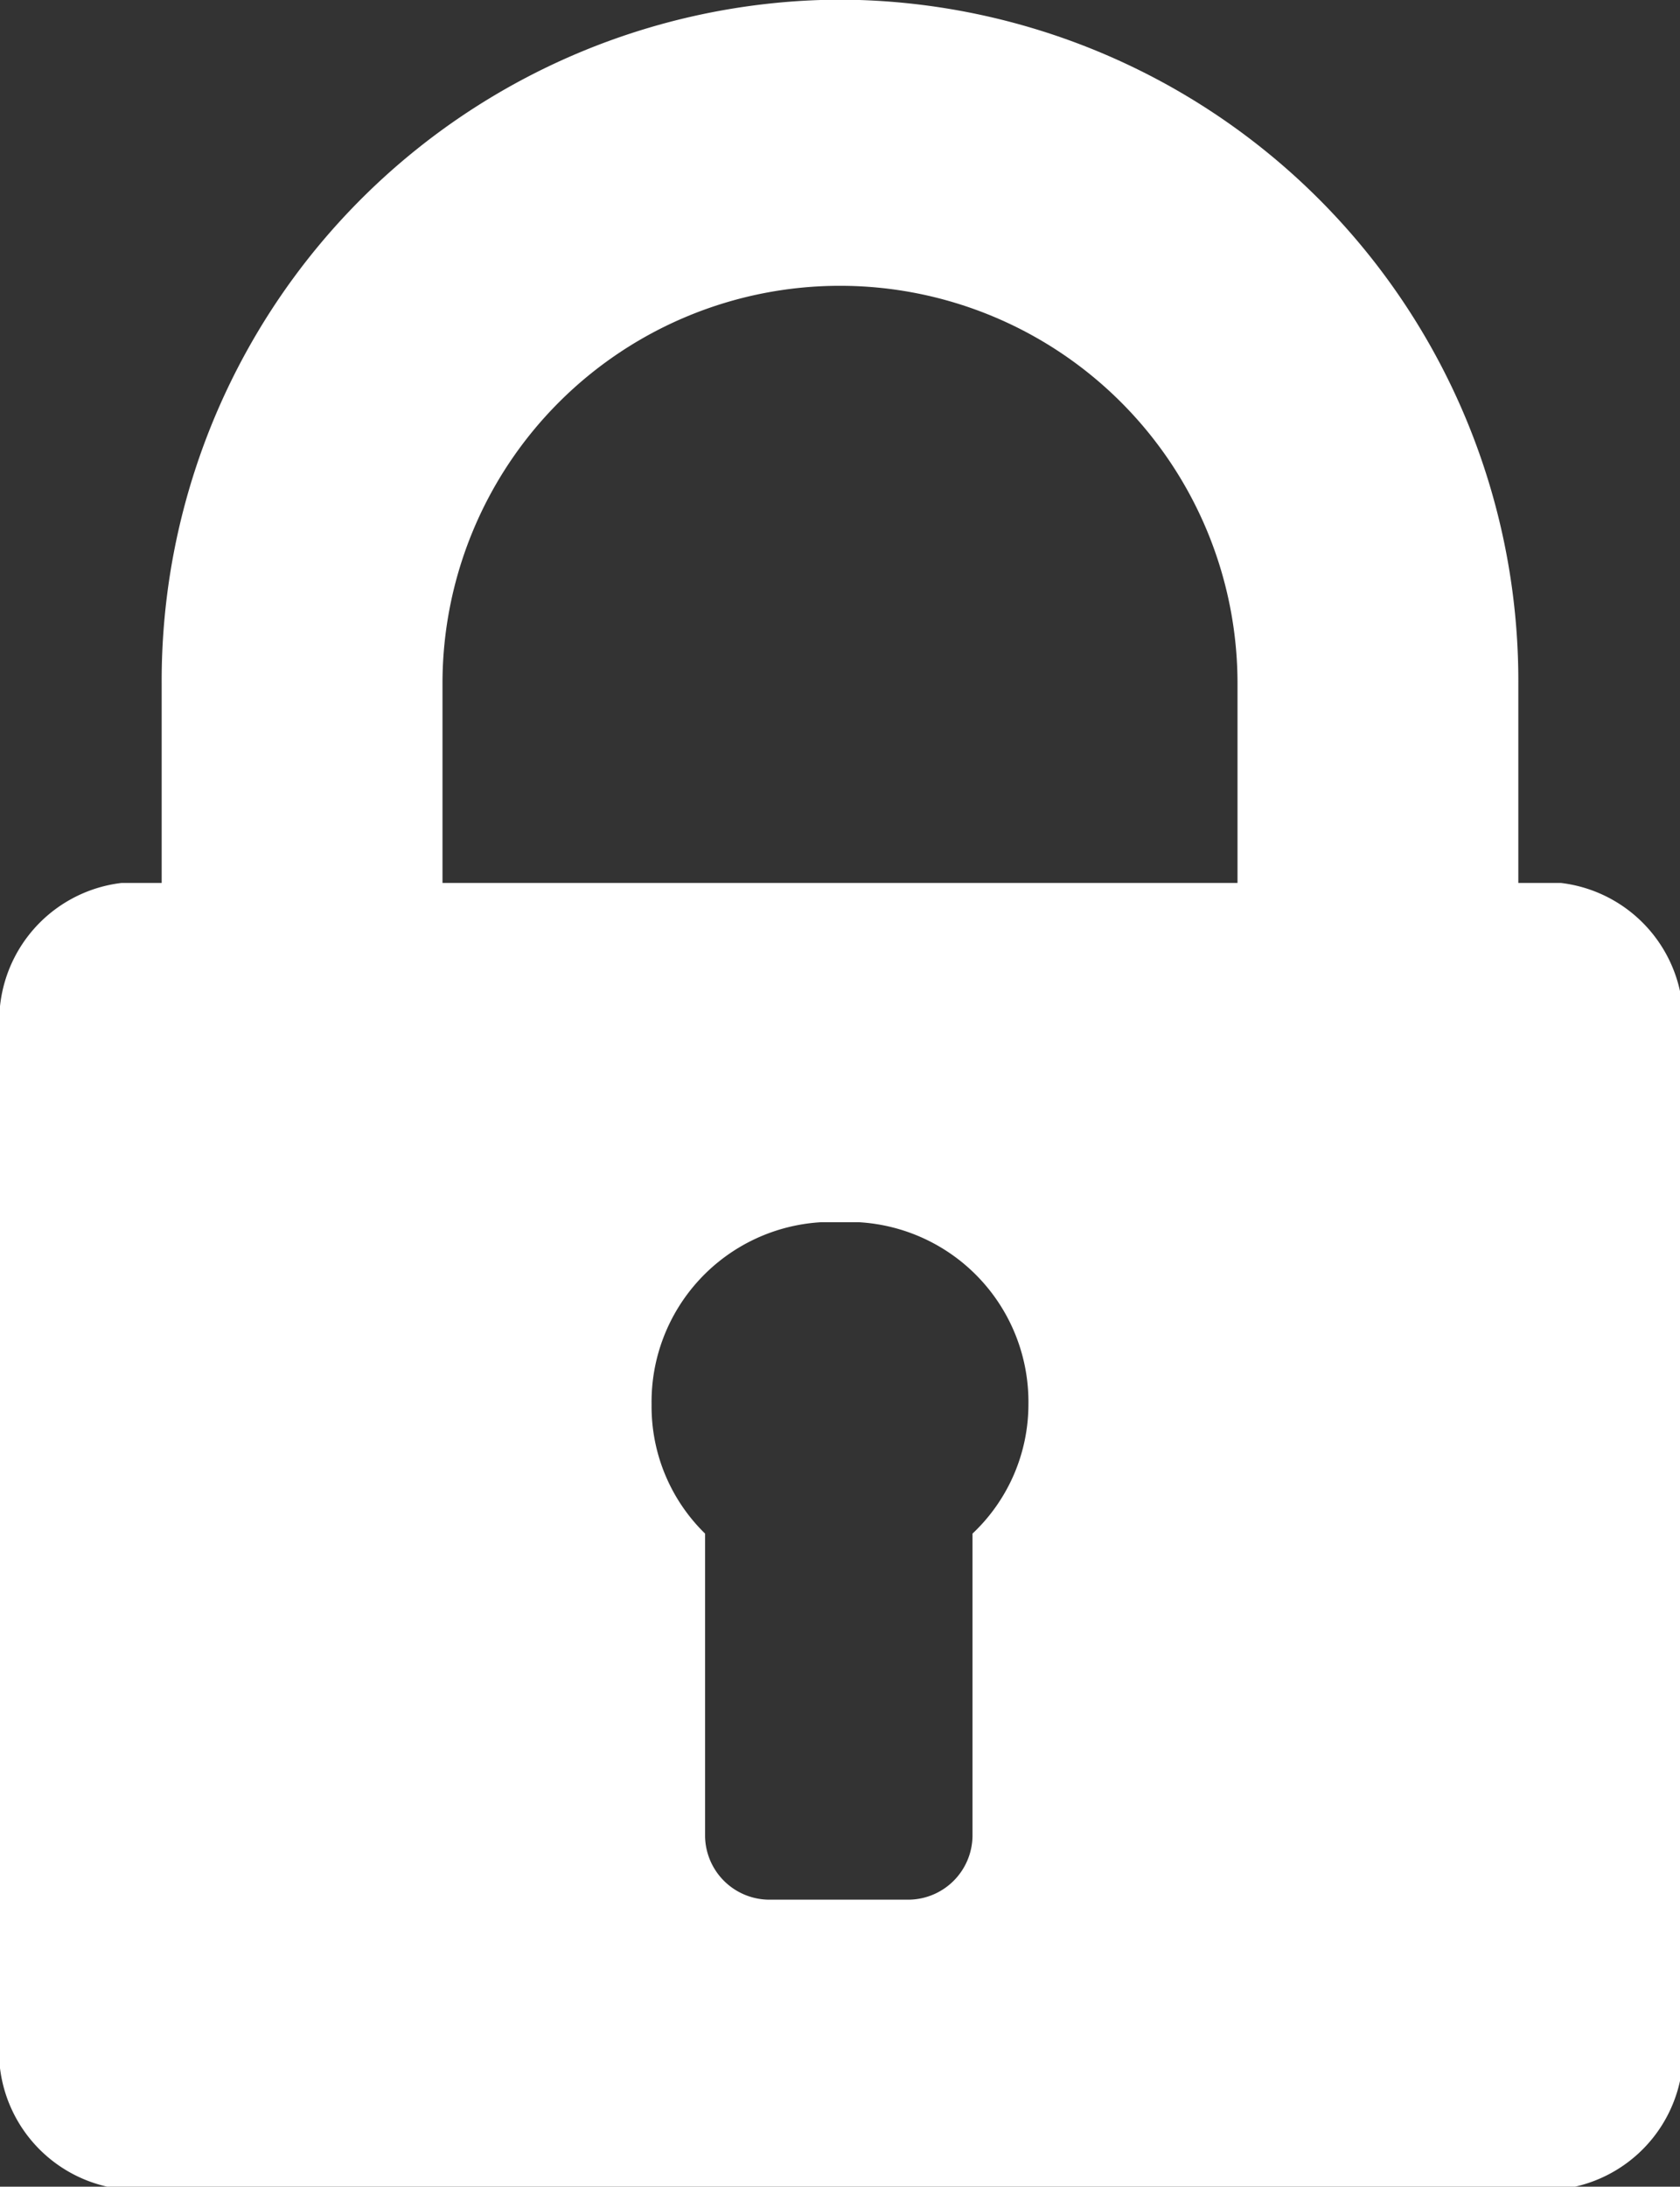 <svg xmlns="http://www.w3.org/2000/svg" viewBox="0 0 13.82 17.98"><rect x="0" y="0" width="13.82" height="17.98" fill="#333333" stroke="none"/><defs><style>.cls-1{fill:#fff;}</style></defs><title>locker</title><g id="Layer_2" data-name="Layer 2"><g id="Panel"><path class="cls-1" d="M12.84,7.26h-.35V5.62A5.6,5.6,0,0,0,7.07,0H6.75A5.6,5.6,0,0,0,1.33,5.62V7.26H1A1.14,1.14,0,0,0,0,8.51v8.22A1.14,1.14,0,0,0,1,18H12.84a1.14,1.14,0,0,0,1-1.25V8.51A1.14,1.14,0,0,0,12.84,7.26ZM8,12.61V15.1a.53.53,0,0,1-.52.52H6.32a.53.53,0,0,1-.52-.52V12.61a1.46,1.46,0,0,1-.44-1.06,1.48,1.48,0,0,1,1.39-1.5h.32a1.48,1.48,0,0,1,1.39,1.5A1.46,1.46,0,0,1,8,12.61Zm2.16-5.35H3.64V5.62a3.27,3.27,0,1,1,6.54,0V7.26Z"/></g></g></svg>